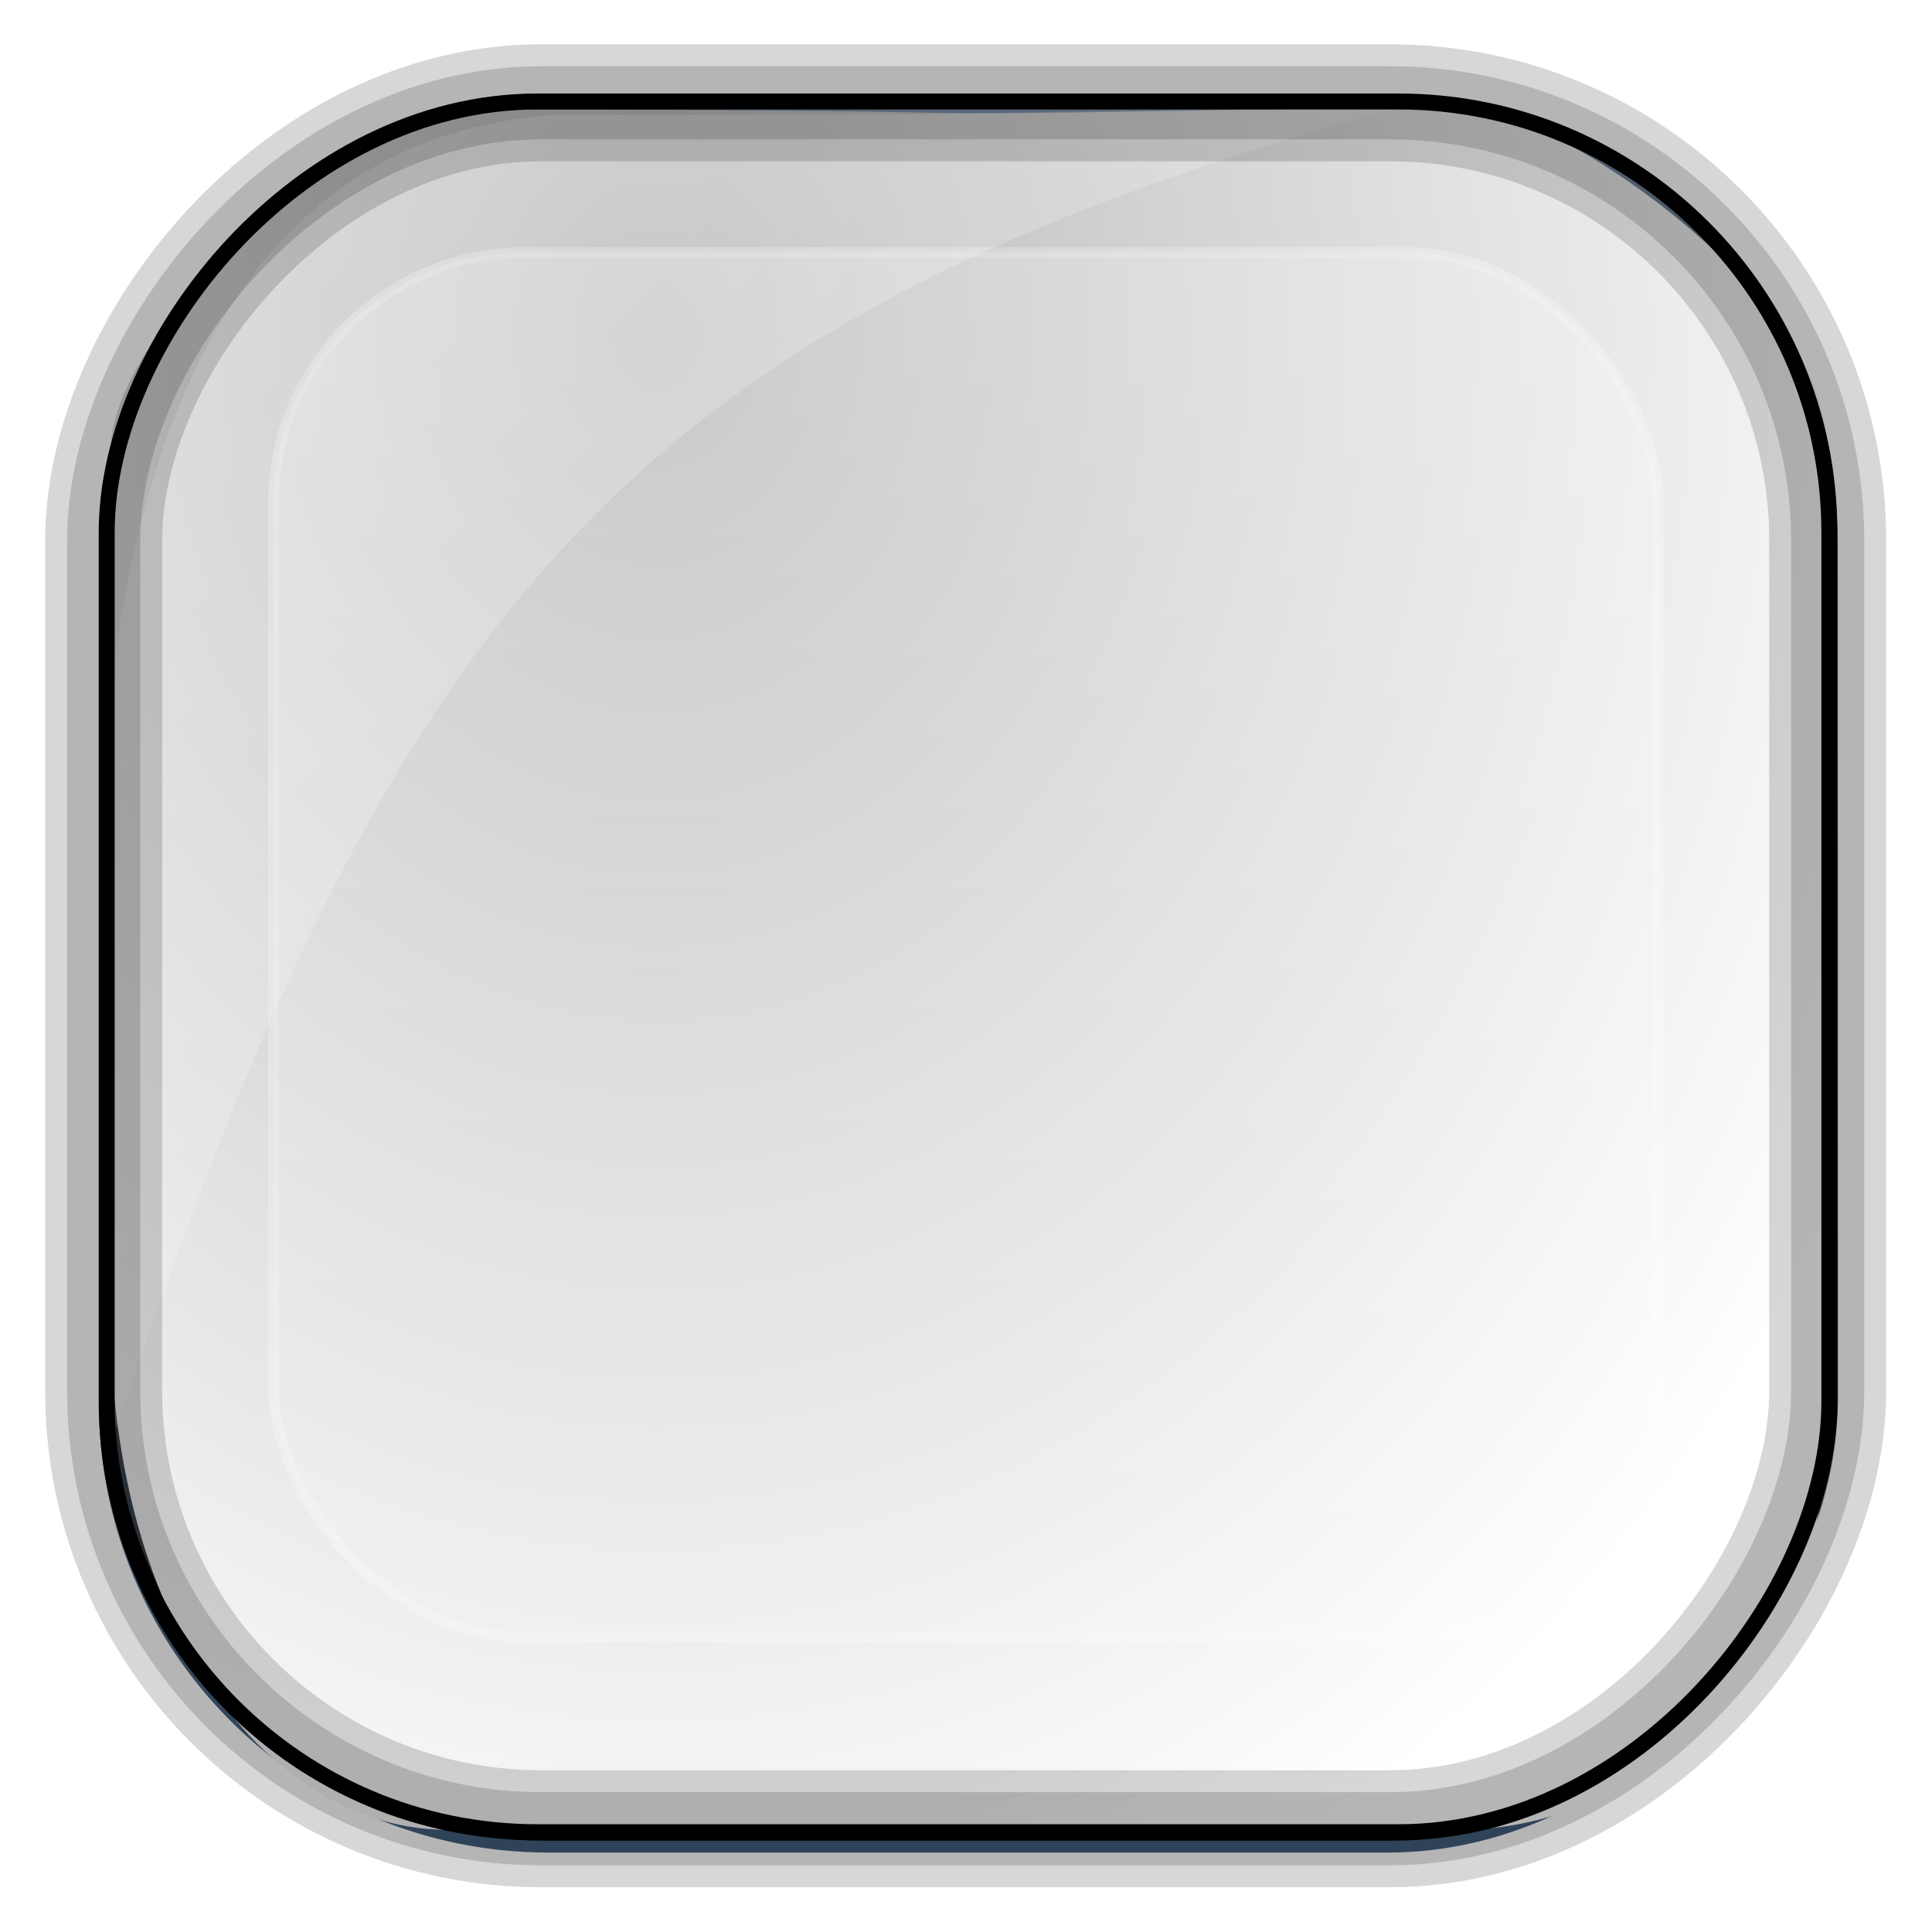 <?xml version="1.0" encoding="UTF-8" standalone="no"?>
<!-- Created with Inkscape (http://www.inkscape.org/) -->

<svg
   xmlns:dc="http://purl.org/dc/elements/1.1/"
   xmlns:cc="http://creativecommons.org/ns#"
   xmlns:rdf="http://www.w3.org/1999/02/22-rdf-syntax-ns#"
   xmlns:svg="http://www.w3.org/2000/svg"
   xmlns="http://www.w3.org/2000/svg"
   xmlns:xlink="http://www.w3.org/1999/xlink"
   xmlns:sodipodi="http://sodipodi.sourceforge.net/DTD/sodipodi-0.dtd"
   xmlns:inkscape="http://www.inkscape.org/namespaces/inkscape"
   id="svg3449"
   height="128"
   width="128"
   version="1.0"
   inkscape:version="0.48.4 r9939"
   sodipodi:docname="workspace-switcher-left-bottom.svg">
  <sodipodi:namedview
     pagecolor="#ffffff"
     bordercolor="#666666"
     borderopacity="1"
     objecttolerance="10"
     gridtolerance="10"
     guidetolerance="10"
     inkscape:pageopacity="0"
     inkscape:pageshadow="2"
     inkscape:window-width="1360"
     inkscape:window-height="707"
     id="namedview83"
     showgrid="false"
     inkscape:zoom="2.6074563"
     inkscape:cx="47.819454"
     inkscape:cy="65.902172"
     inkscape:window-x="-2"
     inkscape:window-y="33"
     inkscape:window-maximized="1"
     inkscape:current-layer="svg3449" />
  <defs
     id="defs3451">
    <linearGradient
       id="linearGradient3514"
       y2="-9.103"
       gradientUnits="userSpaceOnUse"
       x2="66.492"
       gradientTransform="matrix(.968 0 0 .979 2.179 .166)"
       y1="-42.638"
       x1="67.952">
      <stop
         id="stop4620"
         style="stop-color:#37414b"
         offset="0" />
      <stop
         id="stop4622"
         style="stop-color:#37414b;stop-opacity:0"
         offset="1" />
    </linearGradient>
    <linearGradient
       id="linearGradient3516"
       y2="-11.847"
       gradientUnits="userSpaceOnUse"
       x2="58.98"
       gradientTransform="matrix(.968 0 0 .979 2.179 .166)"
       y1="-118.55"
       x1="57.173">
      <stop
         id="stop4596"
         offset="0" />
      <stop
         id="stop4598"
         style="stop-opacity:0"
         offset="1" />
    </linearGradient>
    <linearGradient
       id="linearGradient3519"
       y2="50.369"
       gradientUnits="userSpaceOnUse"
       x2="76.558"
       gradientTransform="matrix(.968 0 0 .979 3.242 -129.19)"
       y1="13.164"
       x1="76.558">
      <stop
         id="stop3392"
         style="stop-color:#425e7b"
         offset="0" />
      <stop
         id="stop3394"
         style="stop-color:#7a91a7"
         offset="1" />
    </linearGradient>
    <linearGradient
       id="linearGradient3521"
       y2="-8.74"
       gradientUnits="userSpaceOnUse"
       x2="60.217"
       gradientTransform="matrix(.968 0 0 .979 2.179 .166)"
       y1="-123.72"
       x1="60.395">
      <stop
         id="stop3392-4-8"
         style="stop-color:#425e7b"
         offset="0" />
      <stop
         id="stop3394-8-0"
         style="stop-color:#7a91a7"
         offset="1" />
    </linearGradient>
    <radialGradient
       id="radialGradient3349"
       gradientUnits="userSpaceOnUse"
       cy="45.647"
       cx="42.148"
       gradientTransform="matrix(0.008,1.917,-1.544,0.007,113.65,-58.786)"
       r="58.984">
      <stop
         id="stop4855"
         style="stop-color:#b8b8b8"
         offset="0" />
      <stop
         id="stop4857"
         style="stop-color:#fff"
         offset="1" />
    </radialGradient>
    <filter
       id="filter3174"
       color-interpolation-filters="sRGB">
      <feGaussianBlur
         id="feGaussianBlur3176"
         stdDeviation="1.71" />
    </filter>
    <linearGradient
       id="ButtonShadow-1"
       x1="45.448"
       gradientUnits="userSpaceOnUse"
       y1="92.54"
       gradientTransform="scale(1.006 .994)"
       x2="45.448"
       y2="7.016">
      <stop
         id="stop3750-87"
         offset="0" />
      <stop
         id="stop3752-56"
         style="stop-opacity:.588"
         offset="1" />
    </linearGradient>
    <filter
       id="filter3174-5"
       color-interpolation-filters="sRGB">
      <feGaussianBlur
         id="feGaussianBlur3176-70"
         stdDeviation="1.71" />
    </filter>
    <linearGradient
       id="linearGradient6303"
       y2="13.937"
       gradientUnits="userSpaceOnUse"
       x2="14.134"
       gradientTransform="matrix(1 0 0 1.459 0 -3.23)"
       y1="45.621"
       x1="36.417">
      <stop
         id="stop6299"
         style="stop-color:#fff;stop-opacity:.256"
         offset="0" />
      <stop
         id="stop6301"
         style="stop-color:#fff;stop-opacity:.382"
         offset="1" />
    </linearGradient>
    <filter
       id="filter3174-2"
       color-interpolation-filters="sRGB">
      <feGaussianBlur
         id="feGaussianBlur3176-78"
         stdDeviation="1.71" />
    </filter>
    <filter
       id="filter3174-24"
       color-interpolation-filters="sRGB">
      <feGaussianBlur
         id="feGaussianBlur3176-0"
         stdDeviation="1.71" />
    </filter>
    <filter
       id="filter3174-8"
       color-interpolation-filters="sRGB">
      <feGaussianBlur
         id="feGaussianBlur3176-9"
         stdDeviation="1.71" />
    </filter>
    <linearGradient
       id="linearGradient7604"
       y2="7.016"
       gradientUnits="userSpaceOnUse"
       x2="45.448"
       gradientTransform="matrix(1.006 0 0 .994 -189.19 -21.187)"
       y1="92.54"
       x1="45.448">
      <stop
         id="stop3750-3"
         offset="0" />
      <stop
         id="stop3752-7"
         style="stop-opacity:.588"
         offset="1" />
    </linearGradient>
    <filter
       id="filter3174-0"
       color-interpolation-filters="sRGB">
      <feGaussianBlur
         id="feGaussianBlur3176-2"
         stdDeviation="1.71" />
    </filter>
    <clipPath
       id="clipPath3613-87">
      <rect
         id="rect3615-88"
         style="fill:#fff"
         rx="6"
         ry="6"
         height="84"
         width="84"
         y="6"
         x="6" />
    </clipPath>
    <linearGradient
       id="linearGradient3613-88"
       x1="48"
       gradientUnits="userSpaceOnUse"
       y1="20.221"
       x2="48"
       y2="138.66">
      <stop
         id="stop3739-29"
         style="stop-color:#fff"
         offset="0" />
      <stop
         id="stop3741-173"
         style="stop-color:#fff;stop-opacity:0"
         offset="1" />
    </linearGradient>
    <filter
       id="filter3794-67"
       height="1.384"
       width="1.384"
       color-interpolation-filters="sRGB"
       y="-.192"
       x="-.192">
      <feGaussianBlur
         id="feGaussianBlur3796-4"
         stdDeviation="5.28" />
    </filter>
    <filter
       id="filter3174-45"
       color-interpolation-filters="sRGB">
      <feGaussianBlur
         id="feGaussianBlur3176-6"
         stdDeviation="1.71" />
    </filter>
    <linearGradient
       inkscape:collect="always"
       xlink:href="#ButtonShadow-1"
       id="linearGradient3060"
       gradientUnits="userSpaceOnUse"
       gradientTransform="scale(1.006,0.994)"
       x1="45.448"
       y1="92.54"
       x2="45.448"
       y2="7.016" />
    <linearGradient
       id="linearGradient3700-6-7-4">
      <stop
         id="stop4188-2-7-0"
         style="stop-color:#3df3e4;stop-opacity:1;"
         offset="0" />
      <stop
         id="stop3704-1-8-0"
         style="stop-color:#1ba8c1;stop-opacity:1;"
         offset="1" />
    </linearGradient>
    <linearGradient
       id="linearGradient3852">
      <stop
         id="stop3854"
         style="stop-color:#ffffff;stop-opacity:1"
         offset="0" />
      <stop
         id="stop3856"
         style="stop-color:#ffffff;stop-opacity:0"
         offset="1" />
    </linearGradient>
    <linearGradient
       id="linearGradient3303">
      <stop
         id="stop3305"
         style="stop-color:#ffffff;stop-opacity:1"
         offset="0" />
      <stop
         id="stop3307"
         style="stop-color:#ffffff;stop-opacity:0"
         offset="1" />
    </linearGradient>
    <linearGradient
       id="linearGradient3310">
      <stop
         id="stop3312"
         style="stop-color:#ffffff;stop-opacity:1"
         offset="0" />
      <stop
         id="stop3314"
         style="stop-color:#ffffff;stop-opacity:0"
         offset="1" />
    </linearGradient>
    <linearGradient
       id="linearGradient3317">
      <stop
         id="stop3319"
         style="stop-color:#ffffff;stop-opacity:1"
         offset="0" />
      <stop
         id="stop3321"
         style="stop-color:#ffffff;stop-opacity:0"
         offset="1" />
    </linearGradient>
    <linearGradient
       id="linearGradient3324">
      <stop
         id="stop3326"
         style="stop-color:#ffffff;stop-opacity:1"
         offset="0" />
      <stop
         id="stop3328"
         style="stop-color:#ffffff;stop-opacity:0"
         offset="1" />
    </linearGradient>
    <linearGradient
       id="linearGradient3331">
      <stop
         id="stop3333"
         style="stop-color:#ffffff;stop-opacity:1"
         offset="0" />
      <stop
         id="stop3335"
         style="stop-color:#ffffff;stop-opacity:0"
         offset="1" />
    </linearGradient>
    <linearGradient
       id="linearGradient3338">
      <stop
         id="stop3340"
         style="stop-color:#ffffff;stop-opacity:1"
         offset="0" />
      <stop
         id="stop3342"
         style="stop-color:#ffffff;stop-opacity:0"
         offset="1" />
    </linearGradient>
    <linearGradient
       id="linearGradient3345">
      <stop
         id="stop3347"
         style="stop-color:#ffffff;stop-opacity:1"
         offset="0" />
      <stop
         id="stop3349"
         style="stop-color:#ffffff;stop-opacity:0"
         offset="1" />
    </linearGradient>
    <linearGradient
       id="linearGradient3352">
      <stop
         id="stop3354"
         style="stop-color:#ffffff;stop-opacity:1"
         offset="0" />
      <stop
         id="stop3356"
         style="stop-color:#ffffff;stop-opacity:0"
         offset="1" />
    </linearGradient>
    <linearGradient
       id="linearGradient3359">
      <stop
         id="stop3361"
         style="stop-color:#ffffff;stop-opacity:1"
         offset="0" />
      <stop
         id="stop3363"
         style="stop-color:#ffffff;stop-opacity:0"
         offset="1" />
    </linearGradient>
    <linearGradient
       id="linearGradient3366">
      <stop
         id="stop3368"
         style="stop-color:#ffffff;stop-opacity:1"
         offset="0" />
      <stop
         id="stop3370"
         style="stop-color:#ffffff;stop-opacity:0"
         offset="1" />
    </linearGradient>
    <linearGradient
       id="linearGradient3373">
      <stop
         id="stop3375"
         style="stop-color:#ffffff;stop-opacity:1"
         offset="0" />
      <stop
         id="stop3377"
         style="stop-color:#ffffff;stop-opacity:0"
         offset="1" />
    </linearGradient>
    <linearGradient
       id="linearGradient3380">
      <stop
         id="stop3382"
         style="stop-color:#ffffff;stop-opacity:1"
         offset="0" />
      <stop
         id="stop3384"
         style="stop-color:#ffffff;stop-opacity:0"
         offset="1" />
    </linearGradient>
    <linearGradient
       id="linearGradient3387">
      <stop
         id="stop3389"
         style="stop-color:#ffffff;stop-opacity:1"
         offset="0" />
      <stop
         id="stop3391"
         style="stop-color:#ffffff;stop-opacity:0"
         offset="1" />
    </linearGradient>
    <linearGradient
       id="linearGradient3394">
      <stop
         id="stop3396"
         style="stop-color:#ffffff;stop-opacity:1"
         offset="0" />
      <stop
         id="stop3398"
         style="stop-color:#ffffff;stop-opacity:0"
         offset="1" />
    </linearGradient>
    <linearGradient
       id="linearGradient3401">
      <stop
         id="stop3403"
         style="stop-color:#ffffff;stop-opacity:1"
         offset="0" />
      <stop
         id="stop3405"
         style="stop-color:#ffffff;stop-opacity:0"
         offset="1" />
    </linearGradient>
    <linearGradient
       id="linearGradient3408">
      <stop
         id="stop3410"
         style="stop-color:#ffffff;stop-opacity:1"
         offset="0" />
      <stop
         id="stop3412"
         style="stop-color:#ffffff;stop-opacity:0"
         offset="1" />
    </linearGradient>
    <linearGradient
       id="linearGradient3415">
      <stop
         id="stop3417"
         style="stop-color:#ffffff;stop-opacity:1"
         offset="0" />
      <stop
         id="stop3419"
         style="stop-color:#ffffff;stop-opacity:0"
         offset="1" />
    </linearGradient>
    <linearGradient
       id="linearGradient3422">
      <stop
         id="stop3424"
         style="stop-color:#ffffff;stop-opacity:1"
         offset="0" />
      <stop
         id="stop3426"
         style="stop-color:#ffffff;stop-opacity:0"
         offset="1" />
    </linearGradient>
    <linearGradient
       id="linearGradient3429">
      <stop
         id="stop3431"
         style="stop-color:#ffffff;stop-opacity:1"
         offset="0" />
      <stop
         id="stop3433"
         style="stop-color:#ffffff;stop-opacity:0"
         offset="1" />
    </linearGradient>
    <linearGradient
       id="linearGradient3436">
      <stop
         id="stop3438"
         style="stop-color:#ffffff;stop-opacity:1"
         offset="0" />
      <stop
         id="stop3440"
         style="stop-color:#ffffff;stop-opacity:0"
         offset="1" />
    </linearGradient>
    <linearGradient
       id="linearGradient3443">
      <stop
         id="stop3445"
         style="stop-color:#ffffff;stop-opacity:1"
         offset="0" />
      <stop
         id="stop3447"
         style="stop-color:#ffffff;stop-opacity:0"
         offset="1" />
    </linearGradient>
    <radialGradient
       inkscape:collect="always"
       xlink:href="#linearGradient3700-6-7-4"
       id="radialGradient5040"
       gradientUnits="userSpaceOnUse"
       gradientTransform="matrix(0.002,1.001,-0.983,0.002,209.879,-10.876)"
       cx="106.731"
       cy="166.152"
       fx="106.731"
       fy="166.152"
       r="42" />
    <linearGradient
       inkscape:collect="always"
       xlink:href="#linearGradient3852"
       id="linearGradient5185"
       gradientUnits="userSpaceOnUse"
       gradientTransform="matrix(1,0,0,0.875,0,10.75)"
       spreadMethod="reflect"
       x1="49"
       y1="46"
       x2="49"
       y2="6" />
    <linearGradient
       inkscape:collect="always"
       xlink:href="#linearGradient3852"
       id="linearGradient5187"
       gradientUnits="userSpaceOnUse"
       gradientTransform="matrix(1,0,0,0.875,6,10.75)"
       spreadMethod="reflect"
       x1="49"
       y1="46"
       x2="49"
       y2="6" />
    <linearGradient
       inkscape:collect="always"
       xlink:href="#linearGradient3852"
       id="linearGradient5189"
       gradientUnits="userSpaceOnUse"
       gradientTransform="matrix(1,0,0,0.875,12,10.75)"
       spreadMethod="reflect"
       x1="49"
       y1="46"
       x2="49"
       y2="6" />
    <linearGradient
       inkscape:collect="always"
       xlink:href="#linearGradient3852"
       id="linearGradient5191"
       gradientUnits="userSpaceOnUse"
       gradientTransform="matrix(1,0,0,0.875,14,10.75)"
       spreadMethod="reflect"
       x1="49"
       y1="46"
       x2="49"
       y2="6" />
    <linearGradient
       inkscape:collect="always"
       xlink:href="#linearGradient3852"
       id="linearGradient5193"
       gradientUnits="userSpaceOnUse"
       gradientTransform="matrix(1,0,0,0.875,18,10.75)"
       spreadMethod="reflect"
       x1="49"
       y1="46"
       x2="49"
       y2="6" />
    <linearGradient
       inkscape:collect="always"
       xlink:href="#linearGradient3852"
       id="linearGradient5195"
       gradientUnits="userSpaceOnUse"
       gradientTransform="matrix(1,0,0,0.875,22,10.75)"
       spreadMethod="reflect"
       x1="49"
       y1="46"
       x2="49"
       y2="9" />
    <radialGradient
       inkscape:collect="always"
       xlink:href="#linearGradient3852"
       id="radialGradient5197"
       gradientUnits="userSpaceOnUse"
       gradientTransform="matrix(15,-3.3574445e-5,9.7206e-5,33.25,-1078.011,-1478.505)"
       spreadMethod="pad"
       cx="77"
       cy="46"
       fx="77"
       fy="46"
       r="1" />
    <radialGradient
       inkscape:collect="always"
       xlink:href="#linearGradient3852"
       id="radialGradient5199"
       gradientUnits="userSpaceOnUse"
       gradientTransform="matrix(13,1.6203053e-5,-4.558221e-5,28,-996.004,-1237.008)"
       spreadMethod="pad"
       cx="83"
       cy="46"
       fx="83"
       fy="46"
       r="1" />
    <radialGradient
       inkscape:collect="always"
       xlink:href="#linearGradient3852"
       id="radialGradient5201"
       gradientUnits="userSpaceOnUse"
       gradientTransform="matrix(19,-1.212133e-5,2.1873078e-5,26.25,-1530.009,-1156.505)"
       spreadMethod="pad"
       cx="85"
       cy="46"
       fx="85"
       fy="46"
       r="1" />
    <linearGradient
       inkscape:collect="always"
       xlink:href="#linearGradient3852"
       id="linearGradient5203"
       gradientUnits="userSpaceOnUse"
       gradientTransform="matrix(1,0,0,0.875,-4,10.75)"
       spreadMethod="reflect"
       x1="49"
       y1="46"
       x2="49"
       y2="6" />
    <linearGradient
       inkscape:collect="always"
       xlink:href="#linearGradient3852"
       id="linearGradient5205"
       gradientUnits="userSpaceOnUse"
       gradientTransform="matrix(1,0,0,0.875,-8,10.75)"
       spreadMethod="reflect"
       x1="49"
       y1="46"
       x2="49"
       y2="6" />
    <linearGradient
       inkscape:collect="always"
       xlink:href="#linearGradient3852"
       id="linearGradient5207"
       gradientUnits="userSpaceOnUse"
       gradientTransform="matrix(1,0,0,0.875,-10,10.75)"
       spreadMethod="reflect"
       x1="49"
       y1="46"
       x2="49"
       y2="6" />
    <linearGradient
       inkscape:collect="always"
       xlink:href="#linearGradient3852"
       id="linearGradient5209"
       gradientUnits="userSpaceOnUse"
       gradientTransform="matrix(1,0,0,0.875,-16,10.75)"
       spreadMethod="reflect"
       x1="49"
       y1="46"
       x2="49"
       y2="6" />
    <linearGradient
       inkscape:collect="always"
       xlink:href="#linearGradient3852"
       id="linearGradient5211"
       gradientUnits="userSpaceOnUse"
       gradientTransform="matrix(1,0,0,0.875,-20,10.75)"
       spreadMethod="reflect"
       x1="49"
       y1="46"
       x2="49"
       y2="6" />
    <linearGradient
       inkscape:collect="always"
       xlink:href="#linearGradient3852"
       id="linearGradient5213"
       gradientUnits="userSpaceOnUse"
       gradientTransform="matrix(1,0,0,0.875,-22,10.75)"
       spreadMethod="reflect"
       x1="49"
       y1="46"
       x2="49"
       y2="6" />
    <linearGradient
       inkscape:collect="always"
       xlink:href="#linearGradient3852"
       id="linearGradient5215"
       gradientUnits="userSpaceOnUse"
       gradientTransform="matrix(1,0,0,0.875,-24,10.75)"
       spreadMethod="reflect"
       x1="49"
       y1="46"
       x2="49"
       y2="6" />
    <radialGradient
       inkscape:collect="always"
       xlink:href="#linearGradient3852"
       id="radialGradient5217"
       gradientUnits="userSpaceOnUse"
       gradientTransform="matrix(15,-3.3574446e-5,9.7206015e-5,33.25,-266.006,-1478.507)"
       spreadMethod="pad"
       cx="19"
       cy="46"
       fx="19"
       fy="46"
       r="1" />
    <radialGradient
       inkscape:collect="always"
       xlink:href="#linearGradient3852"
       id="radialGradient5219"
       gradientUnits="userSpaceOnUse"
       gradientTransform="matrix(19,1.4939416e-5,-3.1451407e-5,30.625,-306,-1357.758)"
       spreadMethod="pad"
       cx="17"
       cy="46"
       fx="17"
       fy="46"
       r="1" />
    <radialGradient
       inkscape:collect="always"
       xlink:href="#linearGradient3852"
       id="radialGradient5221"
       gradientUnits="userSpaceOnUse"
       gradientTransform="matrix(27,0,0,28,-338.002,-1237.008)"
       cx="13"
       cy="46"
       fx="13"
       fy="46"
       r="1" />
    <radialGradient
       inkscape:collect="always"
       xlink:href="#linearGradient3852"
       id="radialGradient5223"
       gradientUnits="userSpaceOnUse"
       gradientTransform="matrix(15,-1.2121331e-5,2.7705904e-5,26.25,-126.002,-1156.506)"
       spreadMethod="pad"
       cx="9"
       cy="46"
       fx="9"
       fy="46"
       r="1" />
    <linearGradient
       inkscape:collect="always"
       xlink:href="#linearGradient3852"
       id="linearGradient5225"
       gradientUnits="userSpaceOnUse"
       gradientTransform="matrix(1,0,0,0.875,-2,10.75)"
       spreadMethod="reflect"
       x1="49"
       y1="46"
       x2="49"
       y2="6" />
    <radialGradient
       inkscape:collect="always"
       xlink:href="#linearGradient3852"
       id="radialGradient5227"
       gradientUnits="userSpaceOnUse"
       gradientTransform="matrix(11.095,-1.4517317e-5,5.3834e-5,31.5,-797.506,-1398.007)"
       spreadMethod="pad"
       cx="79"
       cy="46"
       fx="79"
       fy="46"
       r="1" />
  </defs>
  <rect
     id="rect892"
     style="stroke:url(#linearGradient3521);stroke-width:.974;fill:url(#linearGradient3519)"
     transform="scale(1,-1)"
     ry="29.296"
     height="115.54"
     width="114.22"
     y="-122.25"
     x="7.039" />
  <rect
     id="rect892-2"
     style="stroke:url(#linearGradient3516);stroke-width:.974;fill:url(#linearGradient3514)"
     transform="scale(1,-1)"
     ry="28.993"
     height="114.35"
     width="114.22"
     y="-121.46"
     x="7.06" />
  <path
     id="rect895"
     style="fill:url(#radialGradient3349)"
     d="M 33.051,7.266 C 25.082,4.78 6.038,22.668 7.398,30.65 7.348,31.639 7.309,32.645 7.309,33.652 v 53.207 c 0,21.19 10.712,34.368 22.318,34.368 h 67.038 c 12.638,0 24.318,-11.414 24.318,-26.248 V 30 c 0.7,-11.092 -21.283,-25.03 -25.926,-22.958 -47.846,0.878 -18.017,0.227 -62.003,0.227 z"
     inkscape:connector-curvature="0" />
  <g
     id="layer5-30"
     transform="matrix(1.39,0,0,1.39,-2.737,-4.128)">
    <rect
       x="15"
       y="15"
       width="66"
       height="66"
       ry="12"
       rx="12"
       clip-path="url(#clipPath3613-87)"
       style="opacity:0.5;fill:url(#linearGradient3613-88);stroke:#ffffff;stroke-width:0.5;stroke-linecap:round;filter:url(#filter3794-67)"
       id="rect3171-4" />
  </g>
  <path
     id="path1187"
     style="opacity:.682;fill:url(#linearGradient6303)"
     d="m36.537 7.62c-8.869 0.782-26.296 4.919-29.527 41.221v47.783c18.67-55.894 33.784-75.414 85.818-89.536-0.225-0.038-0.46-0.044-0.691-0.044-41.576 0.565-17.576 0.577-55.6 0.577z" />
  <rect
     id="rect892-2-7-8"
     style="opacity:.159;stroke:#000;stroke-width:4.845;fill:none"
     transform="scale(1,-1)"
     ry="28.993"
     height="114.35"
     width="114.22"
     y="-121.16"
     x="6.869" />
  <rect
     id="rect892-2-7-1"
     style="opacity:.159;stroke:#000;stroke-width:7.751;fill:none"
     transform="scale(1,-1)"
     ry="28.993"
     height="114.35"
     width="114.22"
     y="-121.16"
     x="6.869" />
  <g
     id="layer2"
     style="display:none"
     transform="matrix(1.44 0 0 1.44 -4.952 -6.967)">
    <rect
       id="rect3745"
       style="opacity:.9;filter:url(#filter3174);fill:url(#ButtonShadow-1)"
       rx="6"
       ry="6"
       height="85"
       width="86"
       y="7"
       x="5" />
  </g>
  <g
     id="layer2-1"
     style="display:none"
     transform="translate(183.21 82.968)">
    <rect
       id="rect3745-9"
       style="opacity:.9;filter:url(#filter3174-5);fill:url(#ButtonShadow-1)"
       rx="6"
       ry="6"
       height="85"
       width="86"
       y="7"
       x="5" />
  </g>
  <g
     id="layer2-2"
     style="display:none"
     transform="translate(52.694 146.84)">
    <path
       id="rect3745-94"
       style="opacity:.9;filter:url(#filter3174-2);fill:url(#ButtonShadow-1)"
       d="m11 7c-3.324 0-6 2.676-6 6v73c0 3.324 2.676 6 6 6h74c3.324 0 6-2.676 6-6v-73c0-3.324-2.676-6-6-6h-74zm-1 4h6v4h-6v-4zm70 0h6v4h-6v-4zm-70 8h6v4h-6v-4zm70 0h6v4h-6v-4zm-70 8h6v4h-6v-4zm70 0h6v4h-6v-4zm-70 8h6v4h-6v-4zm70 0h6v4h-6v-4zm-70 8h6v4h-6v-4zm70 0h6v4h-6v-4zm-70 8h6v4h-6v-4zm70 0h6v4h-6v-4zm-70 8h6v4h-6v-4zm70 0h6v4h-6v-4zm-70 8h6v4h-6v-4zm70 0h6v4h-6v-4zm-70 8h6v4h-6v-4zm70 0h6v4h-6v-4zm-70 8h6v4h-6v-4zm70 0h6v4h-6v-4z" />
  </g>
  <g
     id="layer2-20"
     style="display:none"
     transform="translate(-287.93 37.655)">
    <rect
       id="rect3745-8"
       style="opacity:.9;filter:url(#filter3174-24);fill:url(#ButtonShadow-1)"
       rx="6"
       ry="6"
       height="85"
       width="86"
       y="7"
       x="5" />
  </g>
  <rect
     id="rect3745-7"
     style="opacity:.9;filter:url(#filter3174-8);display:none;fill:url(#linearGradient7604)"
     rx="6"
     ry="6"
     height="85"
     width="86"
     y="-14.187"
     x="-184.19" />
  <g
     id="layer2-0"
     style="display:none"
     transform="translate(218.22 18.71)">
    <rect
       id="rect3745-6"
       style="opacity:.9;filter:url(#filter3174-0);fill:url(#ButtonShadow-1)"
       rx="6"
       ry="6"
       height="85"
       width="86"
       y="7"
       x="5" />
  </g>
  <g
     style="display:none"
     id="layer2-3"
     transform="matrix(1.39,0,0,1.39,-2.737,-4.128)">
    <rect
       x="5"
       y="7"
       width="86"
       height="85"
       ry="6"
       rx="6"
       style="opacity:0.9;fill:url(#linearGradient3060);filter:url(#filter3174-45)"
       id="rect3745-1" />
  </g>
  <rect
     id="rect892-2-7-2-9"
     ry="28.554"
     style="fill:none;stroke:#000000;stroke-width:1.058"
     transform="scale(1,-1)"
     height="114.667"
     width="114.131"
     y="-121.39"
     x="7.069" />
</svg>
